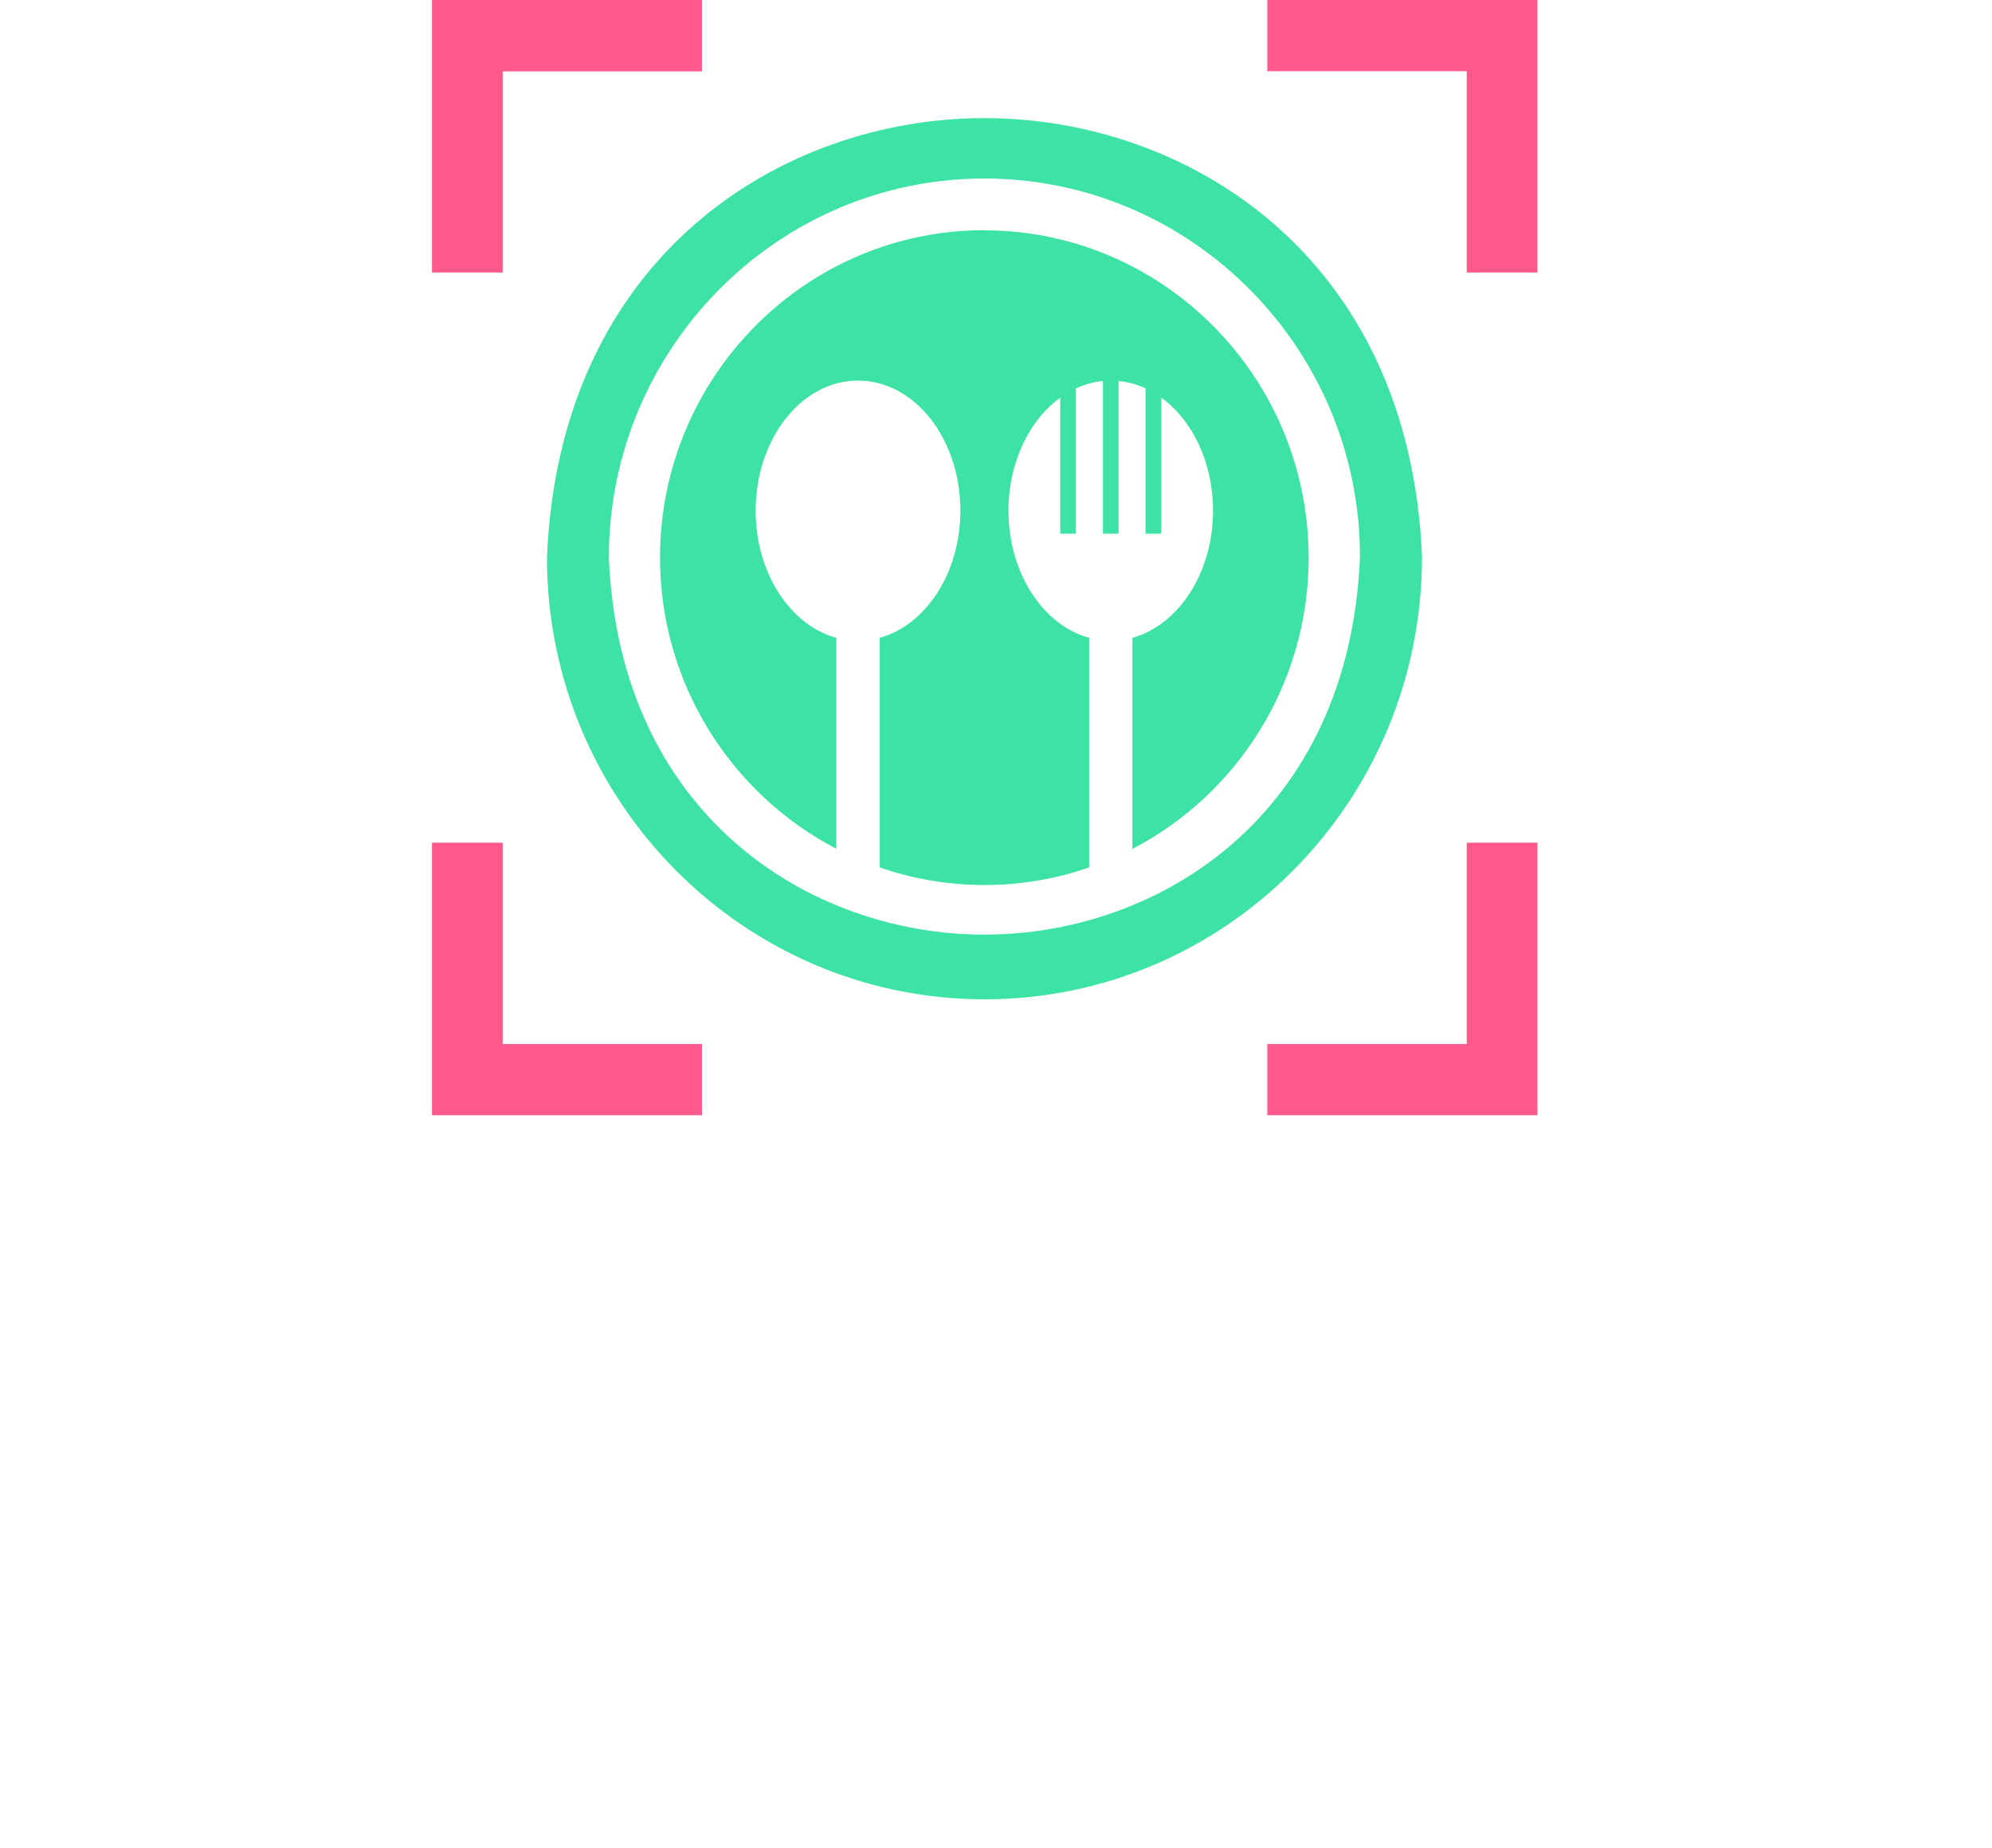<svg width="166" height="154" viewBox="0 0 166 154" fill="none" xmlns="http://www.w3.org/2000/svg">
<path d="M82.035 9.842C65.195 9.842 46.608 21.276 45.581 46.461C45.581 66.751 61.932 83.266 82.047 83.266C102.161 83.266 118.512 66.763 118.5 46.387C117.473 21.276 98.886 9.842 82.047 9.842H82.035ZM113.331 46.387C112.451 68.021 96.491 77.876 82.035 77.876C67.578 77.876 51.631 68.021 50.739 46.461C50.739 29.046 64.78 14.874 82.035 14.874C99.29 14.874 113.331 29.046 113.331 46.387Z" fill="#3DE3A5"/>
<path d="M105.608 0V5.933H122.227V22.707H128.117V0H105.608Z" fill="#FF598B"/>
<path d="M36.001 22.707H41.891V5.945H58.498V0H36.001V22.707Z" fill="#FF598B"/>
<path d="M41.891 70.216H36.001V92.923H58.498V86.99H41.891V70.216Z" fill="#FF598B"/>
<path d="M122.227 86.99H105.608V92.923H128.117V70.216H122.227V86.99Z" fill="#FF598B"/>
<path d="M82.035 19.179C67.126 19.179 55.003 31.414 55.003 46.462C55.003 57.019 60.979 66.183 69.692 70.722V53.147C65.855 52.098 62.971 47.757 62.971 42.552C62.971 36.57 66.784 31.71 71.501 31.71C76.218 31.71 80.031 36.557 80.031 42.552C80.031 47.744 77.147 52.086 73.309 53.147V72.276C76.047 73.226 78.98 73.744 82.035 73.744C85.09 73.744 88.023 73.226 90.76 72.276V53.147C86.923 52.098 84.039 47.757 84.039 42.552C84.039 38.519 85.774 35.004 88.353 33.129V44.464H89.66V32.364C90.369 32.031 91.126 31.821 91.909 31.747V44.464H93.216V31.747C93.998 31.821 94.756 32.031 95.465 32.364V44.464H96.772V33.129C99.351 34.991 101.086 38.506 101.086 42.552C101.086 47.744 98.202 52.086 94.365 53.147V70.734C103.078 66.208 109.054 57.032 109.054 46.474C109.054 31.439 96.931 19.192 82.022 19.192L82.035 19.179Z" fill="#3DE3A5"/>
</svg>
